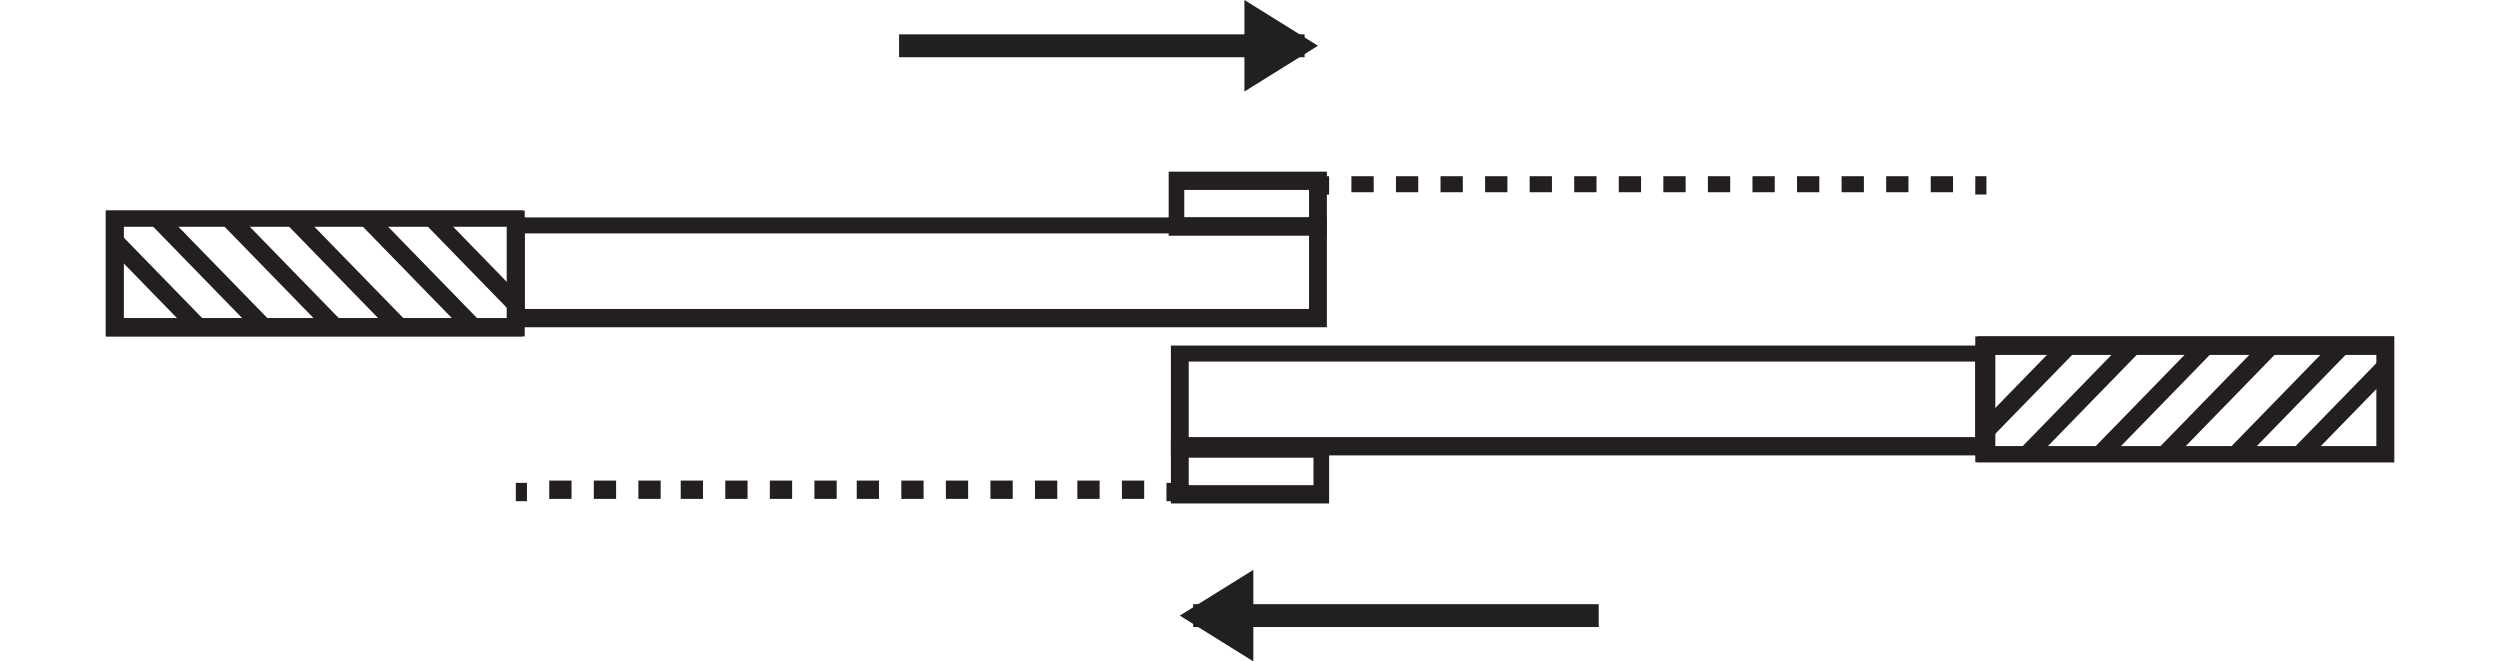 <svg width="189" height="50" viewBox="0 0 189 50" fill="none" xmlns="http://www.w3.org/2000/svg">
<g clip-path="url(#clip0)">
<path d="M39.501 25.433H8V15.917H39.501V25.433ZM9.348 24.049H38.321V17.128H9.348V24.049Z" fill="#231F20"/>
<path d="M181 34.948H149.5V25.433H181V34.948ZM150.848 33.737H179.821V26.817H150.848V33.737Z" fill="#231F20"/>
<path d="M100.311 24.74H38.32V16.436H100.311V24.74ZM39.668 23.356H98.963V17.647H39.668V23.356Z" fill="#231F20"/>
<path d="M100.312 17.82H88.352V12.976H100.312V17.82ZM89.699 16.436H98.964V14.36H89.531V16.436H89.699Z" fill="#231F20"/>
<path d="M100.481 13.322H99.639V14.706H100.481V13.322Z" fill="#231F20"/>
<path d="M147.648 14.533H145.963V13.322H147.648V14.533ZM144.279 14.533H142.594V13.322H144.279V14.533ZM140.91 14.533H139.225V13.322H140.91V14.533ZM137.541 14.533H135.856V13.322H137.541V14.533ZM134.172 14.533H132.487V13.322H134.172V14.533ZM130.803 14.533H129.118V13.322H130.803V14.533ZM127.434 14.533H125.749V13.322H127.434V14.533ZM124.065 14.533H122.38V13.322H124.065V14.533ZM120.696 14.533H119.011V13.322H120.696V14.533ZM117.327 14.533H115.642V13.322H117.327V14.533ZM113.958 14.533H112.273V13.322H113.958V14.533ZM110.589 14.533H108.904V13.322H110.589V14.533ZM107.22 14.533H105.535V13.322H107.22V14.533ZM103.851 14.533H102.166V13.322H103.851V14.533Z" fill="#231F20"/>
<path d="M150.174 13.322H149.332V14.706H150.174V13.322Z" fill="#231F20"/>
<path d="M39.838 36.504H38.996V37.889H39.838V36.504Z" fill="#231F20"/>
<path d="M86.5 37.716H84.816V36.331H86.5V37.716ZM83.131 37.716H81.447V36.331H83.131V37.716ZM79.93 37.716H78.246V36.331H79.93V37.716ZM76.561 37.716H74.877V36.331H76.561V37.716ZM73.192 37.716H71.508V36.331H73.192V37.716ZM69.823 37.716H68.139V36.331H69.823V37.716ZM66.454 37.716H64.77V36.331H66.454V37.716ZM63.254 37.716H61.569V36.331H63.254V37.716ZM59.885 37.716H58.2V36.331H59.885V37.716ZM56.516 37.716H54.831V36.331H56.516V37.716ZM53.147 37.716H51.462V36.331H53.147V37.716ZM49.946 37.716H48.261V36.331H49.946V37.716ZM46.577 37.716H44.892V36.331H46.577V37.716ZM43.208 37.716H41.523V36.331H43.208V37.716Z" fill="#231F20"/>
<path d="M89.026 36.504H88.184V37.889H89.026V36.504Z" fill="#231F20"/>
<path d="M120.863 45.675H90.205V47.405H120.863V45.675Z" fill="#221F1F"/>
<path d="M94.752 43.08L89.193 46.54L94.752 50.001V43.08Z" fill="#221F1F"/>
<path d="M98.627 2.596H67.969V4.326H98.627V2.596Z" fill="#221F1F"/>
<path d="M94.078 0L99.637 3.46L94.078 6.92V0Z" fill="#221F1F"/>
<path d="M39.669 25.433H8V15.917H39.669V25.433ZM9.348 24.049H38.321V17.128H9.348V24.049Z" fill="#231F20"/>
<path d="M33.158 16.013L32.205 16.992L38.518 23.476L39.471 22.498L33.158 16.013Z" fill="#231F20"/>
<path d="M9.213 17.81L8.26 18.789L14.573 25.273L15.526 24.295L9.213 17.81Z" fill="#231F20"/>
<path d="M28.254 16.024L27.301 17.003L35.281 25.199L36.234 24.221L28.254 16.024Z" fill="#231F20"/>
<path d="M22.707 16.053L21.754 17.031L29.734 25.228L30.687 24.249L22.707 16.053Z" fill="#231F20"/>
<path d="M17.816 16.044L16.863 17.023L24.844 25.219L25.797 24.24L17.816 16.044Z" fill="#231F20"/>
<path d="M12.433 16.057L11.48 17.036L19.461 25.233L20.414 24.254L12.433 16.057Z" fill="#231F20"/>
<path d="M150.51 34.428H88.519V26.124H150.51V34.428ZM89.867 33.044H149.331V27.335H89.867V33.044Z" fill="#231F20"/>
<path d="M100.48 38.062H88.519V33.218H100.48V38.062ZM89.867 36.678H99.3V34.602H89.867V36.678Z" fill="#231F20"/>
<path d="M180.831 34.948H149.33V25.433H180.999V34.948H180.831ZM150.509 33.737H179.651V26.817H150.509V33.737Z" fill="#231F20"/>
<path d="M155.858 25.69L149.545 32.174L150.498 33.153L156.811 26.669L155.858 25.69Z" fill="#231F20"/>
<path d="M179.715 27.392L173.402 33.876L174.355 34.854L180.668 28.371L179.715 27.392Z" fill="#231F20"/>
<path d="M160.715 25.715L152.734 33.912L153.687 34.89L161.668 26.694L160.715 25.715Z" fill="#231F20"/>
<path d="M166.264 25.688L158.283 33.885L159.236 34.863L167.217 26.667L166.264 25.688Z" fill="#231F20"/>
<path d="M171.152 25.698L163.172 33.894L164.125 34.873L172.105 26.676L171.152 25.698Z" fill="#231F20"/>
<path d="M176.537 25.683L168.557 33.88L169.51 34.858L177.49 26.662L176.537 25.683Z" fill="#231F20"/>
</g>
<defs>
<clipPath id="clip0">
<rect width="173" height="50" fill="white" transform="translate(8)"/>
</clipPath>
</defs>
</svg>
